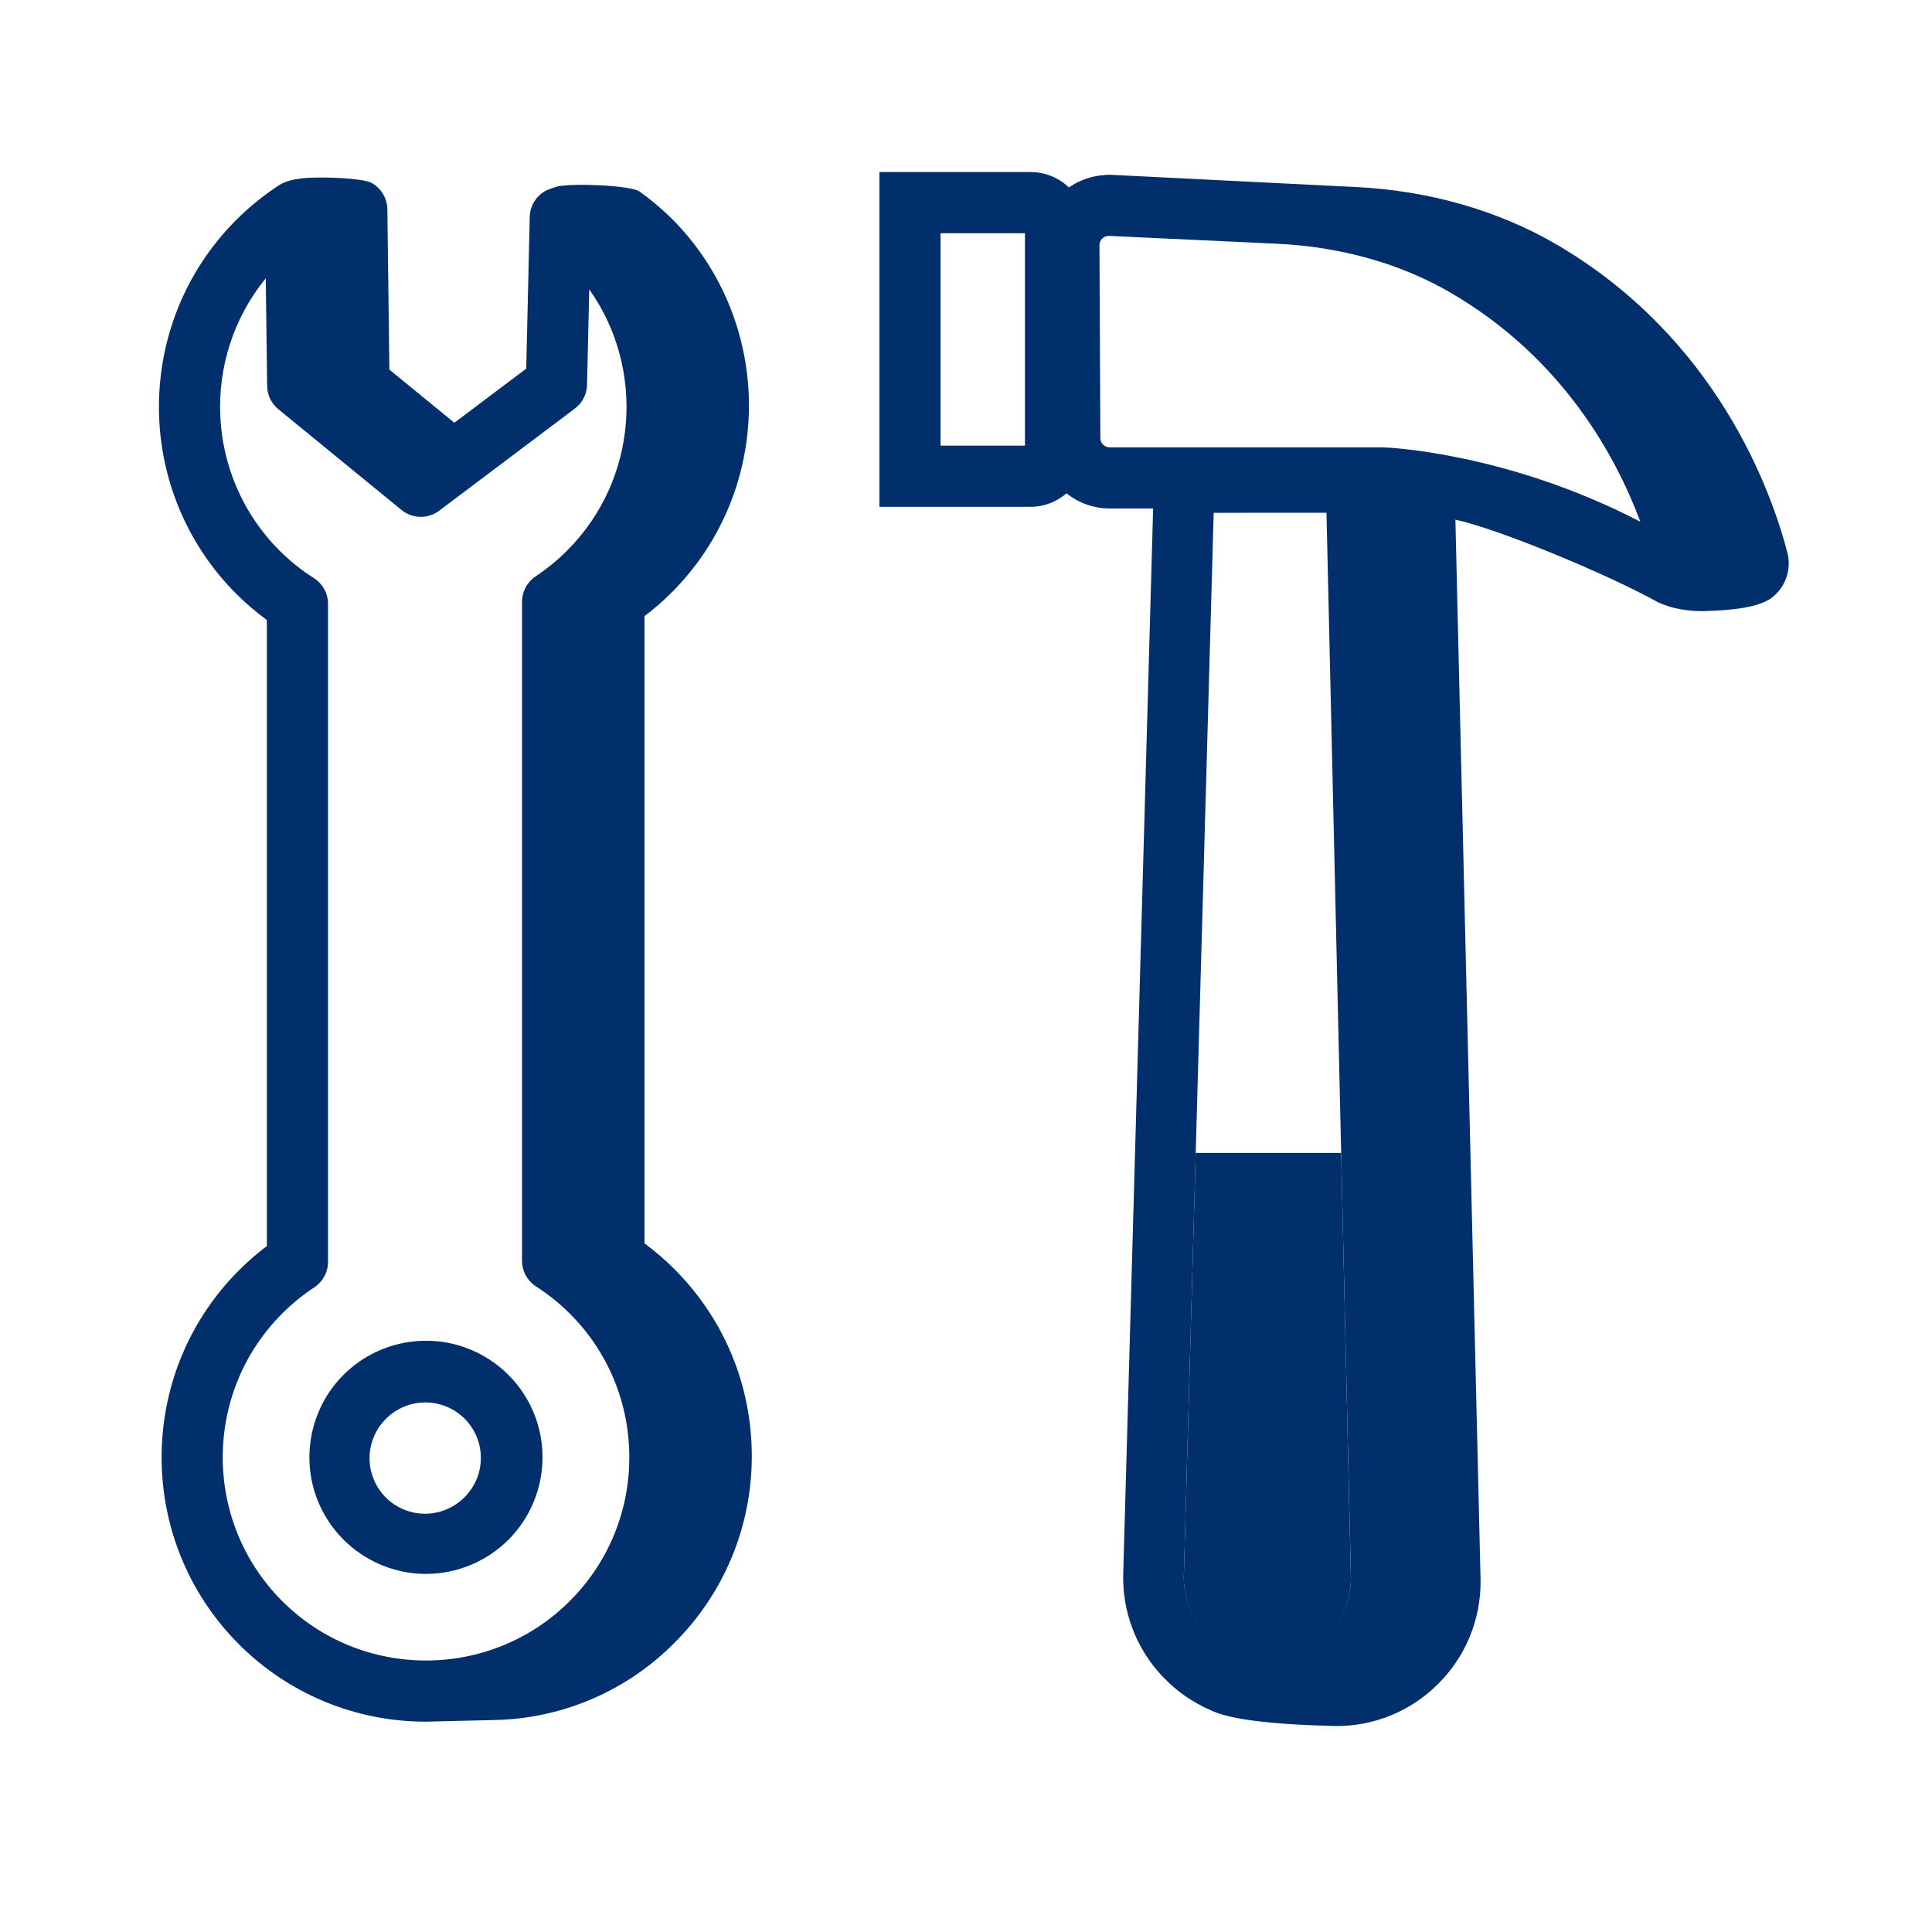 <svg width="79" height="79" viewBox="0 0 79 79" fill="none" xmlns="http://www.w3.org/2000/svg">
<path fill-rule="evenodd" clip-rule="evenodd" d="M19.021 61.194C18.812 61.413 18.562 61.588 18.285 61.708C18.007 61.829 17.709 61.893 17.406 61.897C17.104 61.9 16.804 61.843 16.524 61.729C16.244 61.615 15.989 61.446 15.776 61.233C15.562 61.019 15.393 60.765 15.279 60.485C15.164 60.205 15.107 59.905 15.111 59.602C15.114 59.3 15.178 59.001 15.298 58.724C15.419 58.447 15.593 58.196 15.812 57.987C16.239 57.572 16.813 57.341 17.409 57.346C18.005 57.35 18.575 57.588 18.997 58.009C19.419 58.431 19.658 59.001 19.662 59.597C19.667 60.193 19.437 60.767 19.022 61.194H19.021ZM18.652 54.985C17.843 54.769 16.992 54.77 16.184 54.986C15.376 55.202 14.638 55.627 14.046 56.218C13.455 56.811 13.031 57.548 12.814 58.357C12.598 59.165 12.597 60.016 12.813 60.824C13.086 61.836 13.684 62.73 14.515 63.368C15.346 64.007 16.363 64.355 17.411 64.358C18.677 64.358 19.892 63.856 20.789 62.962C21.38 62.37 21.804 61.632 22.021 60.824C22.237 60.016 22.238 59.165 22.023 58.356C21.806 57.548 21.38 56.811 20.788 56.22C20.196 55.628 19.459 55.202 18.651 54.985" fill="#002F6C"/>
<path fill-rule="evenodd" clip-rule="evenodd" d="M23.297 65.469C20.055 68.709 14.78 68.709 11.539 65.469C8.297 62.227 8.297 56.952 11.539 53.71C11.939 53.311 12.38 52.951 12.851 52.641C13.202 52.409 13.413 52.017 13.413 51.597V24.693C13.413 24.267 13.195 23.87 12.837 23.64C12.329 23.317 11.857 22.94 11.43 22.515C8.39 19.473 8.201 14.642 10.867 11.38L10.924 15.782C10.929 16.152 11.097 16.5 11.382 16.734L16.416 20.851C16.632 21.029 16.902 21.128 17.182 21.134C17.462 21.14 17.736 21.051 17.959 20.882L23.506 16.707C23.812 16.477 23.996 16.12 24.004 15.738L24.094 11.831C26.394 15.074 26.092 19.611 23.187 22.516C22.798 22.906 22.367 23.258 21.904 23.566C21.733 23.68 21.592 23.835 21.495 24.016C21.398 24.198 21.346 24.4 21.346 24.606V51.552C21.346 51.977 21.562 52.372 21.919 52.603C22.422 52.927 22.885 53.3 23.297 53.711C24.072 54.482 24.686 55.398 25.104 56.407C25.521 57.417 25.735 58.499 25.732 59.591C25.735 60.683 25.521 61.765 25.103 62.774C24.685 63.783 24.071 64.699 23.297 65.469ZM26.353 25.196C26.745 24.899 27.116 24.576 27.463 24.229C31.678 20.012 31.678 13.152 27.463 8.934C27.055 8.533 26.617 8.164 26.151 7.832C25.811 7.586 23.541 7.482 22.811 7.619C22.656 7.663 22.504 7.716 22.356 7.779C22.152 7.88 21.979 8.035 21.857 8.227C21.734 8.42 21.666 8.642 21.661 8.869L21.518 15.074L18.579 17.286L15.922 15.114L15.839 8.557C15.836 8.333 15.773 8.114 15.656 7.922C15.539 7.731 15.373 7.574 15.175 7.469C14.862 7.302 13.253 7.205 12.379 7.289C11.935 7.345 11.675 7.407 11.397 7.581C10.77 7.992 10.187 8.466 9.662 8.991C5.445 13.206 5.445 20.067 9.662 24.283C10.045 24.666 10.464 25.024 10.912 25.353V50.95C10.509 51.254 10.129 51.586 9.772 51.943C5.554 56.159 5.554 63.02 9.772 67.237C10.775 68.242 11.967 69.038 13.279 69.581C14.591 70.123 15.997 70.401 17.417 70.399C17.504 70.399 18.505 70.375 20.42 70.327C23.116 70.223 25.672 69.099 27.571 67.182C28.579 66.181 29.378 64.989 29.922 63.677C30.466 62.364 30.744 60.957 30.74 59.536C30.74 56.649 29.615 53.933 27.573 51.891C27.194 51.512 26.786 51.161 26.354 50.843V25.196H26.353ZM56.579 18.293H45.372C45.272 18.293 45.176 18.253 45.106 18.182C45.035 18.112 44.995 18.016 44.994 17.916L44.957 10.026C44.957 9.926 44.996 9.83 45.066 9.759C45.137 9.688 45.232 9.648 45.332 9.646H45.352L52.238 9.968C54.837 10.09 57.291 10.785 59.336 11.98C63.914 14.652 66.089 18.687 67.074 21.333C61.676 18.531 56.847 18.303 56.579 18.293ZM54.232 66.916C53.94 67.206 53.597 67.416 53.232 67.576C53.179 67.603 53.129 67.635 53.072 67.656C53.062 67.66 53.055 67.666 53.045 67.671L53.039 67.667C52.639 67.819 52.209 67.902 51.769 67.904C51.316 67.9 50.869 67.805 50.454 67.624C50.038 67.444 49.664 67.181 49.352 66.853C49.038 66.527 48.792 66.141 48.63 65.717C48.468 65.294 48.392 64.842 48.408 64.389L49.628 20.969L54.24 20.968L55.239 64.481C55.243 64.934 55.155 65.383 54.982 65.801C54.809 66.219 54.554 66.598 54.232 66.916ZM38.459 18.223H41.911V9.536H38.459V18.223ZM63.646 9.996C61.254 8.6 58.405 7.786 55.405 7.646L45.468 7.15C44.841 7.128 44.224 7.309 43.707 7.665C43.288 7.261 42.729 7.035 42.147 7.035H35.96V20.723H42.149C42.709 20.723 43.217 20.511 43.612 20.173C44.112 20.572 44.732 20.79 45.372 20.793H47.152L45.93 64.313C45.903 65.098 46.033 65.88 46.315 66.613C46.596 67.347 47.021 68.016 47.566 68.581C48.114 69.156 48.771 69.614 49.5 69.928C50.244 70.3 51.956 70.517 54.638 70.578C55.41 70.581 56.174 70.431 56.887 70.137C57.601 69.843 58.249 69.411 58.795 68.866C59.356 68.312 59.8 67.651 60.1 66.921C60.4 66.192 60.55 65.41 60.541 64.621L59.511 21.248C61.331 21.647 65.761 23.492 67.816 24.637C68.431 24.916 69.089 24.994 69.672 24.99C70.896 24.951 71.89 24.834 72.425 24.459C72.71 24.248 72.925 23.957 73.042 23.623C73.159 23.289 73.174 22.927 73.083 22.584C72.428 20.073 70.198 13.822 63.645 9.996H63.646Z" fill="#002F6C"/>
<path fill-rule="evenodd" clip-rule="evenodd" d="M51.77 67.924C52.21 67.922 52.64 67.839 53.04 67.687L53.045 67.691L53.073 67.677C53.128 67.654 53.179 67.621 53.233 67.597C53.597 67.435 53.939 67.227 54.231 66.937C54.554 66.619 54.809 66.24 54.982 65.822C55.155 65.403 55.242 64.954 55.238 64.501L54.84 47.143H48.893L48.408 64.409C48.392 64.862 48.467 65.314 48.63 65.737C48.792 66.16 49.038 66.546 49.352 66.872C49.664 67.201 50.039 67.463 50.454 67.644C50.869 67.824 51.316 67.92 51.769 67.924" fill="#002F6C"/>
</svg>
